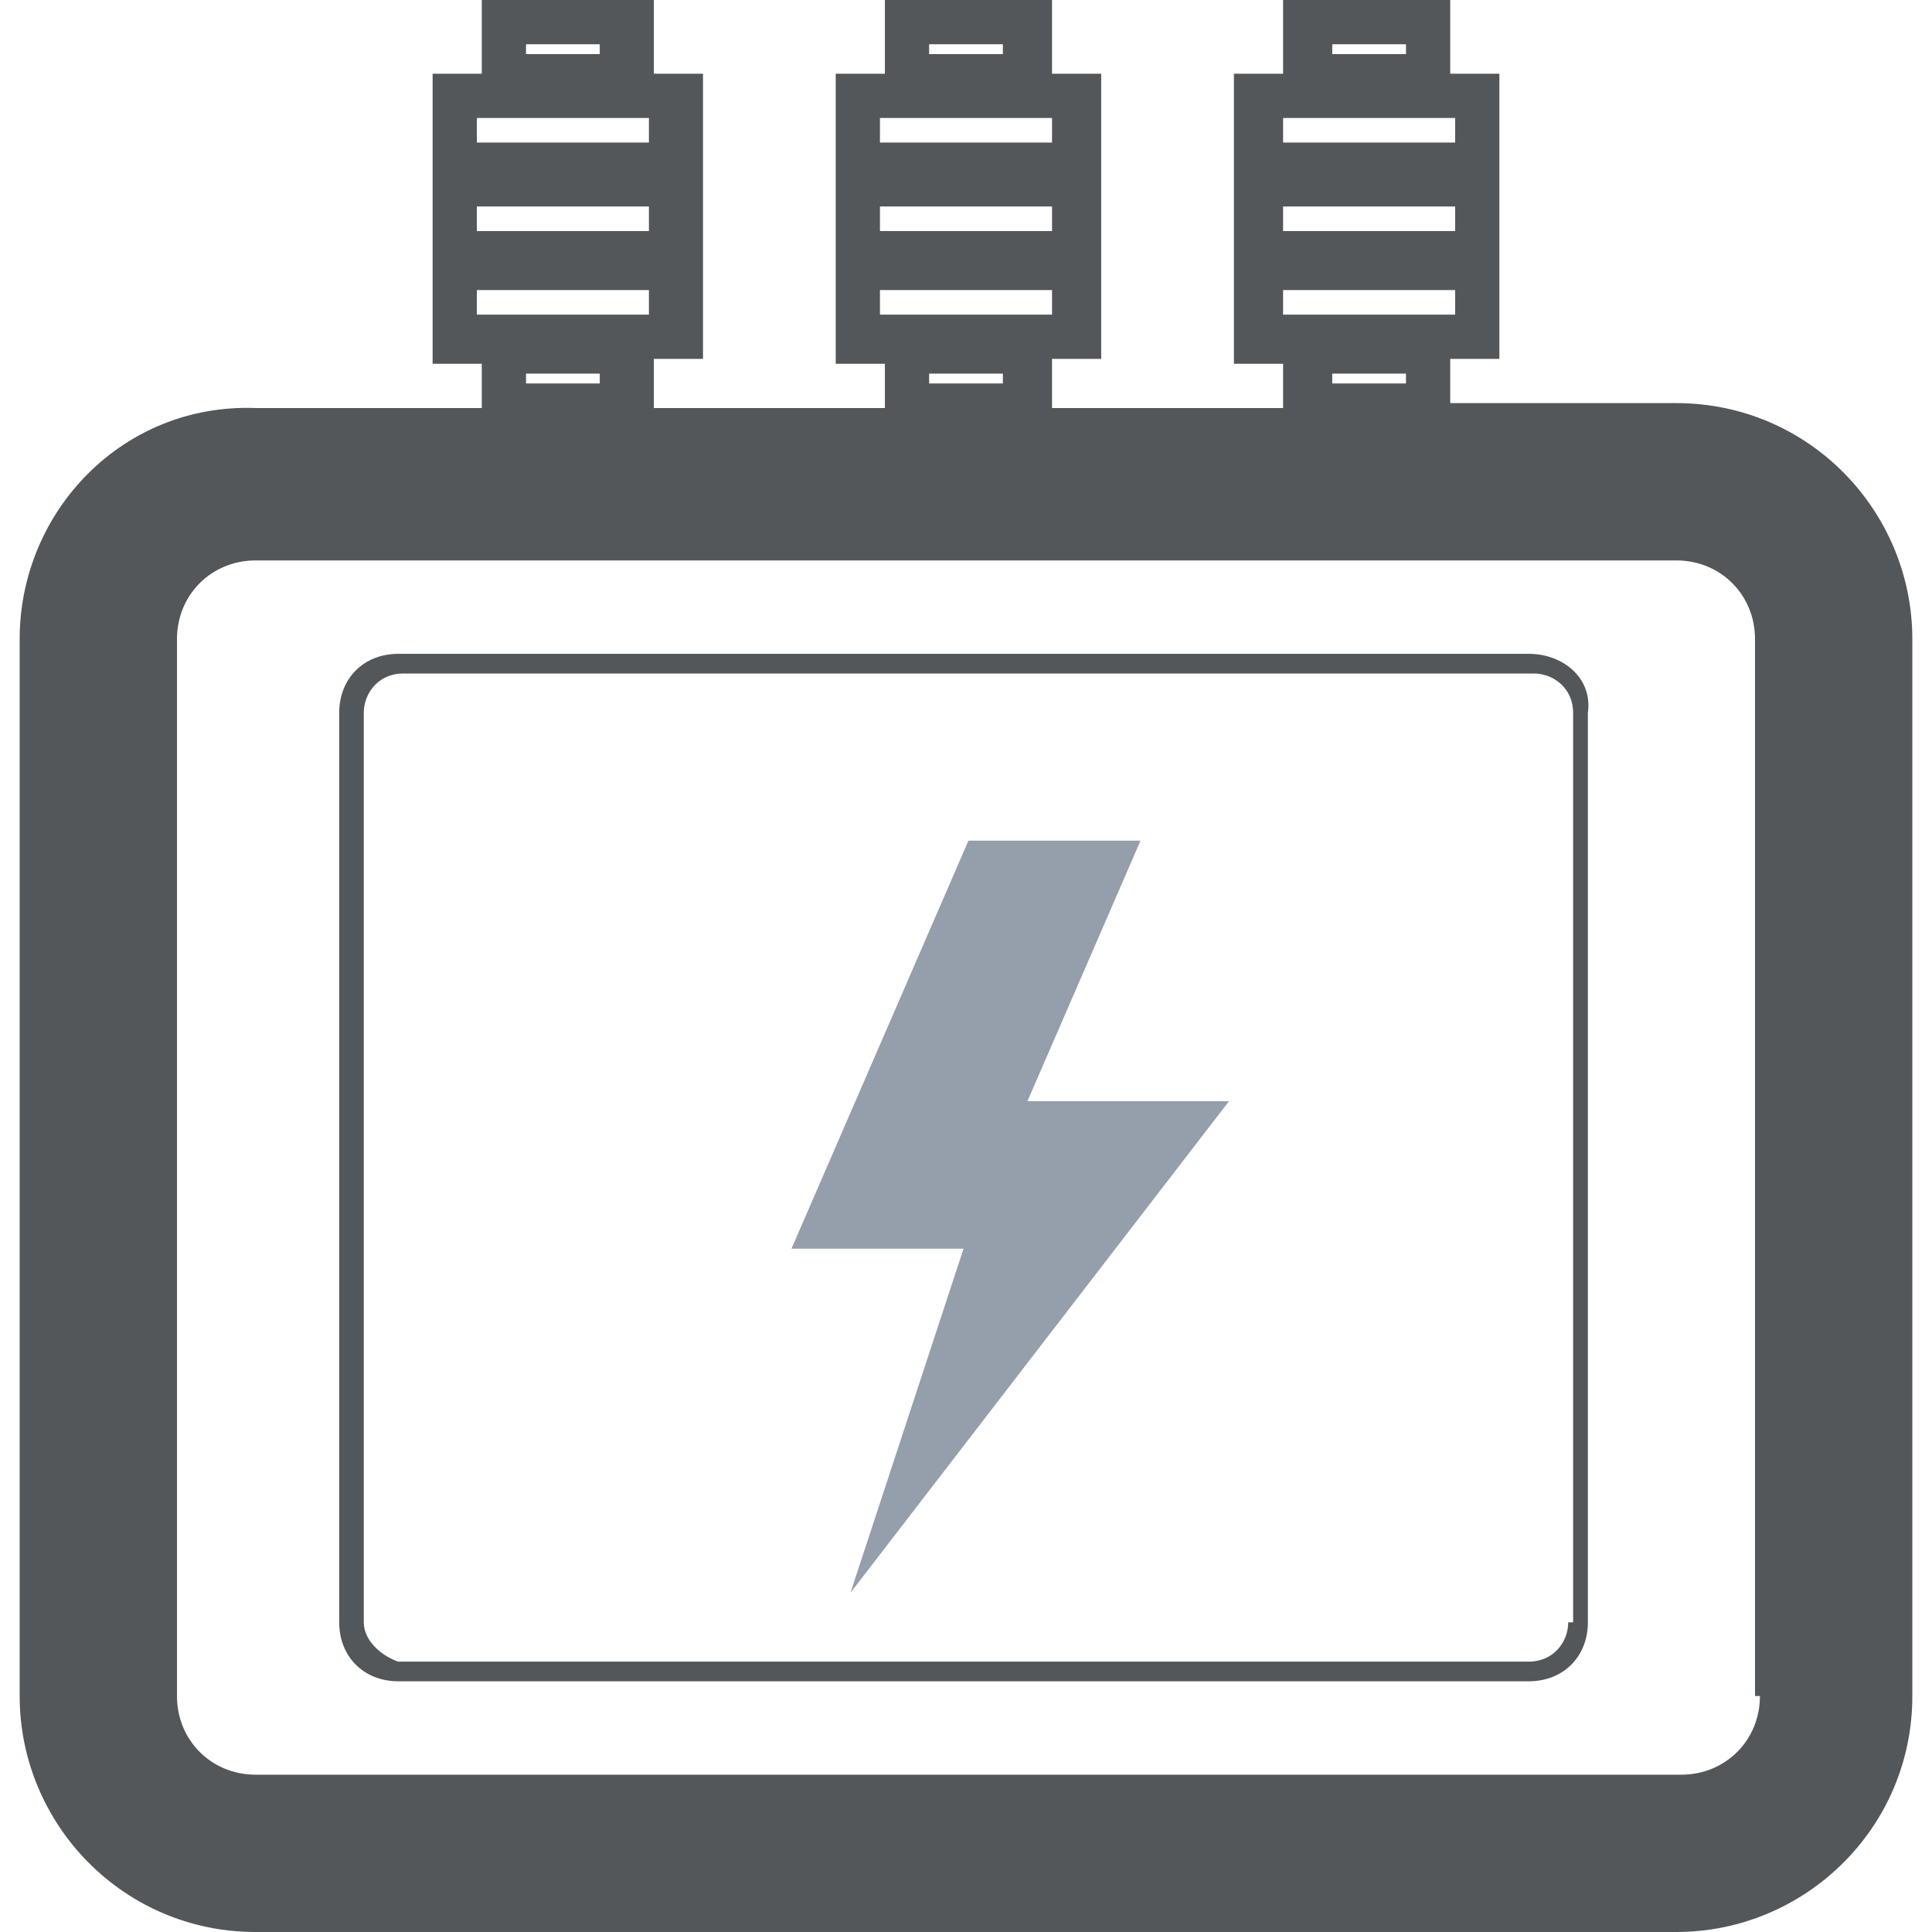 <svg t="1613630773564" class="icon" viewBox="0 0 1024 1024" version="1.1" xmlns="http://www.w3.org/2000/svg" p-id="1620" width="200" height="200"><path d="M604.499 445.557h-91.196l-93.802 216.265h91.196l-59.929 182.392 200.631-260.56h-106.83z" fill="#949FAB" p-id="1621"></path><path d="M888.509 213.659h-119.858v-23.45h26.056V39.084h-26.056V0h-88.59v39.084h-26.056V192.814h26.056v23.45H557.598v-26.056h26.056V39.084h-26.056V0h-88.59v39.084h-26.056V192.814h26.056v23.45h-122.463v-26.056h26.056V39.084h-26.056V0H255.349v39.084h-26.056V192.814h26.056v23.45H135.491C65.14 213.659 10.422 270.982 10.422 338.728v560.204c0 67.746 54.718 125.069 125.069 125.069h753.018c67.746 0 125.069-54.718 125.069-125.069V338.728c0-67.746-54.718-125.069-125.069-125.069z m-182.392-190.209h39.084v5.211h-39.084V23.45z m-26.056 39.084h91.196v13.028h-91.196v-13.028z m0 57.323v-10.422h91.196v13.028h-91.196z m0 33.873h91.196v13.028h-91.196v-13.028z m26.056 49.506v-5.211h39.084v5.211h-39.084zM492.458 23.45H531.542v5.211h-39.084V23.45z m-26.056 39.084H557.598v13.028h-91.196v-13.028z m0 57.323v-10.422H557.598v13.028h-91.196z m0 33.873H557.598v13.028h-91.196v-13.028z m26.056 49.506v-5.211H531.542v5.211h-39.084zM278.799 23.45h39.084v5.211h-39.084V23.45z m-26.056 39.084h91.196v13.028H252.743v-13.028z m0 57.323v-10.422h91.196v13.028H252.743z m0 33.873h91.196v13.028H252.743v-13.028z m26.056 49.506v-5.211h39.084v5.211h-39.084z m654.005 695.695c0 23.45-18.239 41.69-41.69 41.69h-755.623c-23.45 0-41.69-18.239-41.69-41.69V338.728c0-23.45 18.239-41.69 41.69-41.69h753.018c23.45 0 41.69 18.239 41.69 41.69v560.204z" fill="#54575a" p-id="1622"></path><path d="M810.341 346.545h-599.288c-18.239 0-31.267 13.028-31.267 31.267V859.847c0 18.239 13.028 31.267 31.267 31.267h599.288c18.239 0 31.267-13.028 31.267-31.267V377.812c2.606-18.239-13.028-31.267-31.267-31.267z m20.845 513.303c0 10.422-7.817 20.845-20.845 20.845h-599.288c-7.817-2.606-18.239-10.422-18.239-20.845V377.812c0-10.422 7.817-20.845 20.845-20.845h599.288c10.422 0 20.845 7.817 20.845 20.845V859.847z" fill="#54575a" p-id="1623"></path></svg>